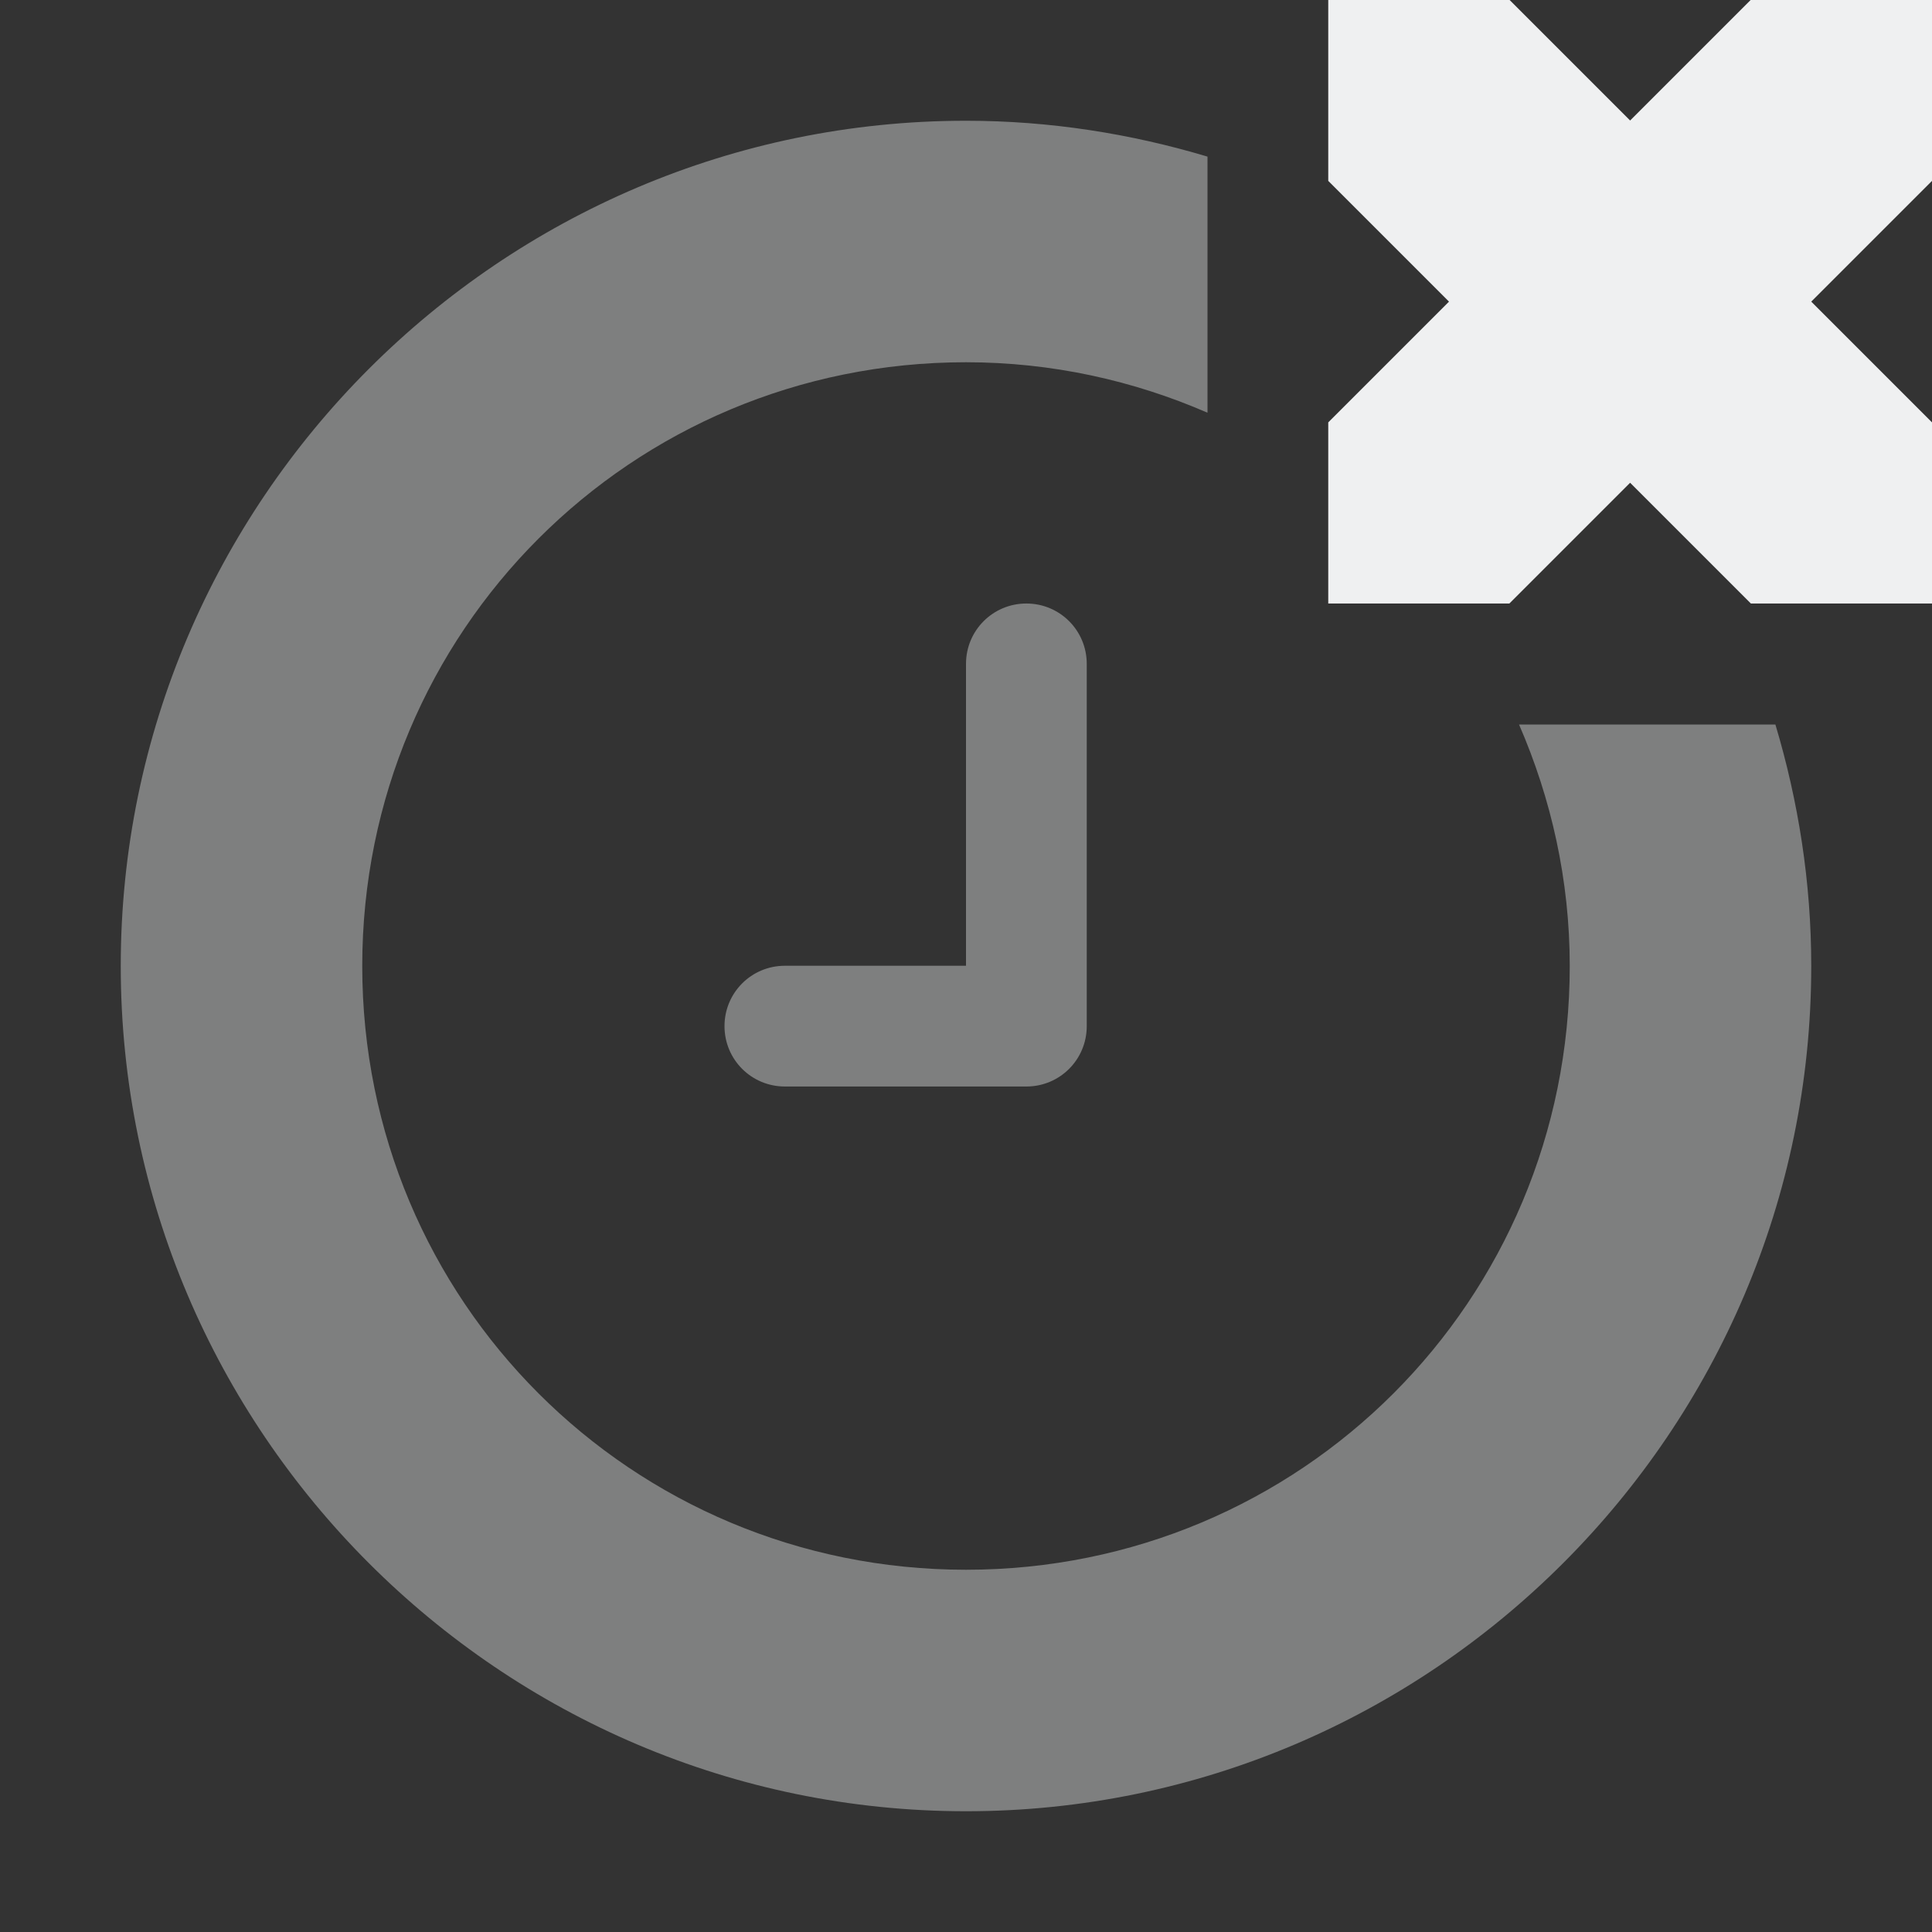 <svg viewBox="0 0 16 16" xmlns="http://www.w3.org/2000/svg">
    <rect x="0" y="0" width="16" height="16" fill="#333333" stroke="none"/>
    <defs id="defs3051">
        <style type="text/css" id="current-color-scheme">
        .ColorScheme-Text {
            color:#eff0f1;
        }
        </style>
    </defs>
        <g transform="translate(-473 401.928)">
            <path 
                style="fill:currentColor;fill-opacity:.4;stroke:none"
                    d="m481.5-396.93c-.277 0-.5.223-.5.5v2.5h-1.5c-.277 0-.5.223-.5.5 0 .277.223.5.5.5h2c .277 0 .5-.223.5-.5v-3c0-.277-.223-.5-.5-.5z"
                    class="ColorScheme-Text"
                />
            <path 
                style="fill:currentColor;fill-opacity:.4;stroke:none"
                    d="m8 1c-3.854 0-7 3.146-7 7 0 3.854 3.146 7 7 7 3.854 0 7-3.146 7-7 0-.695-.107-1.366-.297-2h-2.123c.266.612.42 1.287.42 2 0 2.773-2.227 5-5 5-2.773 0-5-2.227-5-5 0-2.773 2.227-5 5-5 .713 0 1.388.152 2 .418v-2.121c-.635-.19-1.305-.297-2-.297"
                    transform="translate(473 -401.928)"
                    class="ColorScheme-Text"
                />
            <path 
                style="fill:currentColor;fill-opacity:1;stroke:none"
                    d="m484-401.93h1.5l1 1 1-1h1.5v1.5l-1 1 1 1v1.5h-1.5l-1-1-1 1h-1.5v-1.5l1-1-1-1z"
                    class="ColorScheme-Text"
                />
 </g>
</svg>
